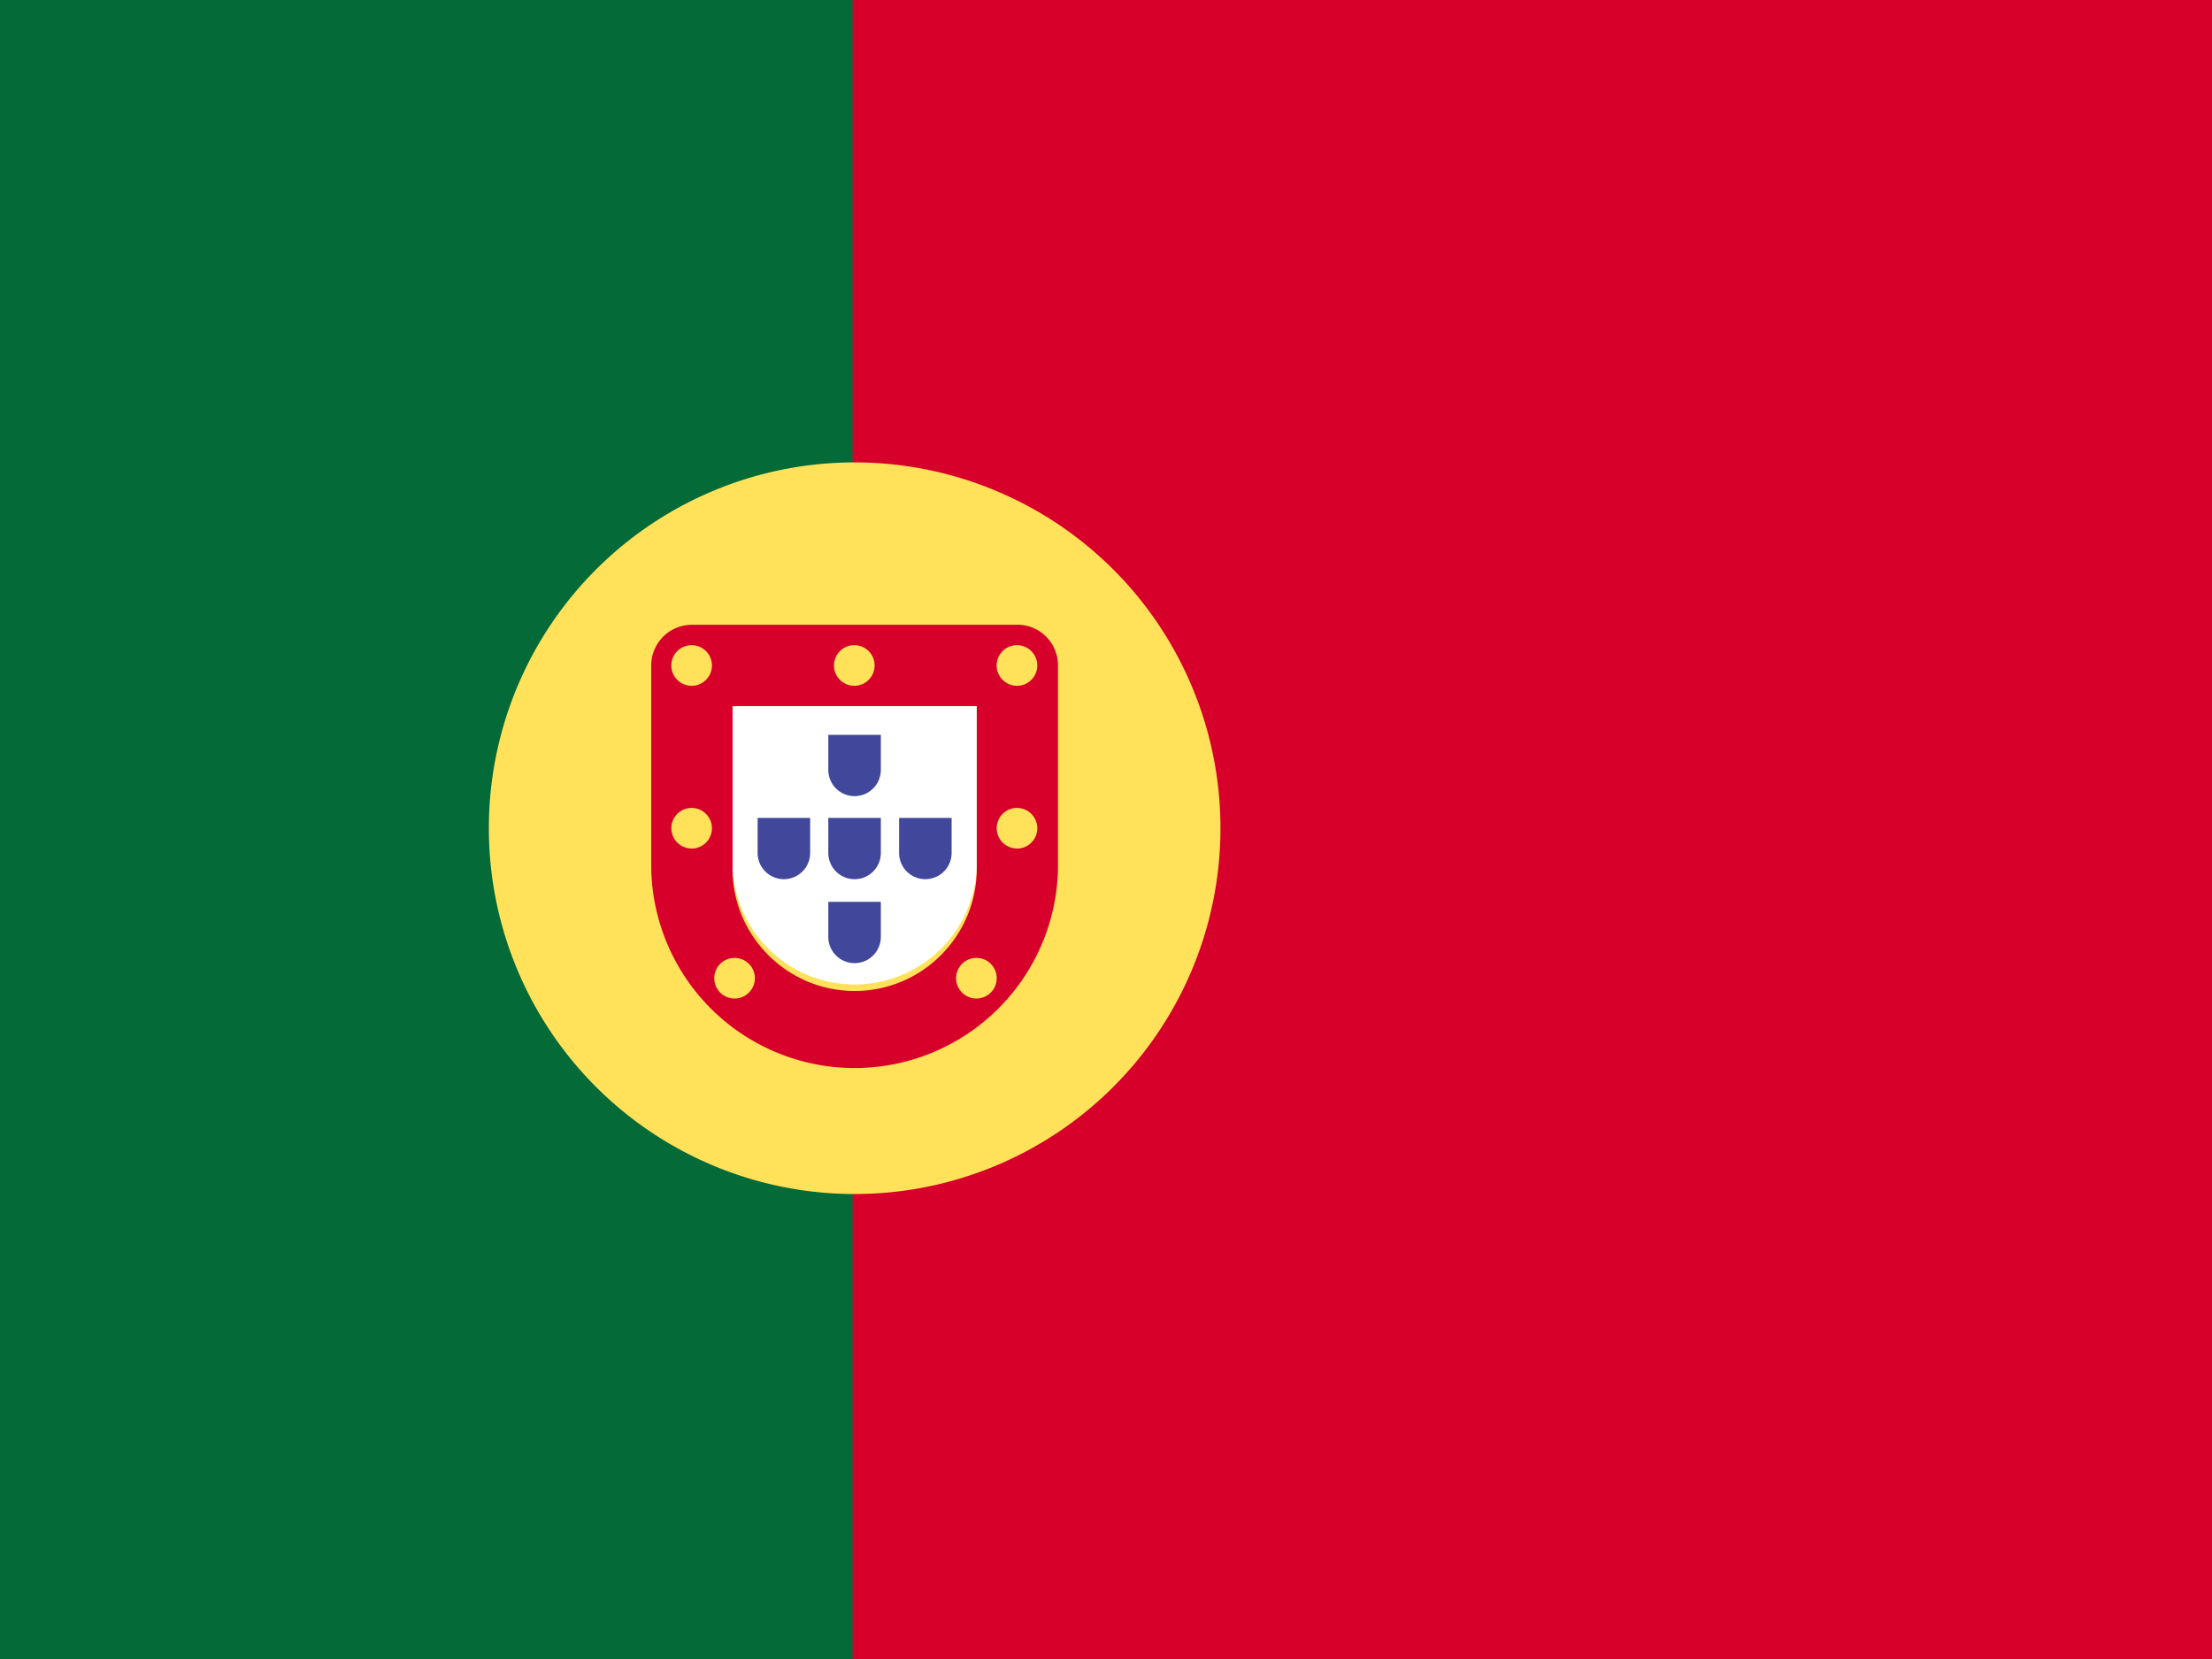 <svg width="24" height="18" fill="none" xmlns="http://www.w3.org/2000/svg"><path fill="#D6002A" d="M0 0h24v18H0z"/><path fill="#046A38" d="M0 0h9.25v18H0z"/><path d="M9.273 12.955a3.969 3.969 0 1 0 0-7.938 3.969 3.969 0 0 0 0 7.938Z" fill="#FFE15A"/><path d="M10.597 7.662v1.766c0 .73-.594 1.324-1.324 1.324-.73 0-1.325-.594-1.325-1.324V7.662h2.649Zm.441-.883H7.507a.441.441 0 0 0-.441.442v2.207a2.207 2.207 0 0 0 4.413 0V7.22a.441.441 0 0 0-.441-.442Z" fill="#D6002A"/><path d="M10.597 7.662v1.766a1.326 1.326 0 0 1-2.648 0V7.662h2.648" fill="#fff"/><path d="M7.504 7.441a.22.22 0 1 0 0-.441.22.22 0 0 0 0 .441ZM11.034 7.441a.22.22 0 1 0 0-.441.22.22 0 0 0 0 .441ZM7.504 9.207a.22.22 0 1 0 0-.441.22.22 0 0 0 0 .44ZM11.034 9.207a.22.22 0 1 0 0-.441.22.22 0 0 0 0 .44ZM9.269 7.441a.22.22 0 1 0 0-.441.22.22 0 0 0 0 .441ZM10.594 10.834a.22.22 0 1 0 0-.441.22.22 0 0 0 0 .441ZM7.97 10.834a.22.22 0 1 0 0-.441.22.22 0 0 0 0 .441Z" fill="#FFE15A"/><path d="M9.557 8.874v.38a.285.285 0 0 1-.57 0v-.38h.57ZM9.557 7.973v.38a.285.285 0 0 1-.57 0v-.38h.57ZM9.557 9.785v.38a.285.285 0 0 1-.57 0v-.38h.57ZM10.325 8.874v.38a.285.285 0 0 1-.57 0v-.38h.57ZM8.79 8.874v.38a.285.285 0 0 1-.57 0v-.38h.57Z" fill="#41479B"/></svg>
